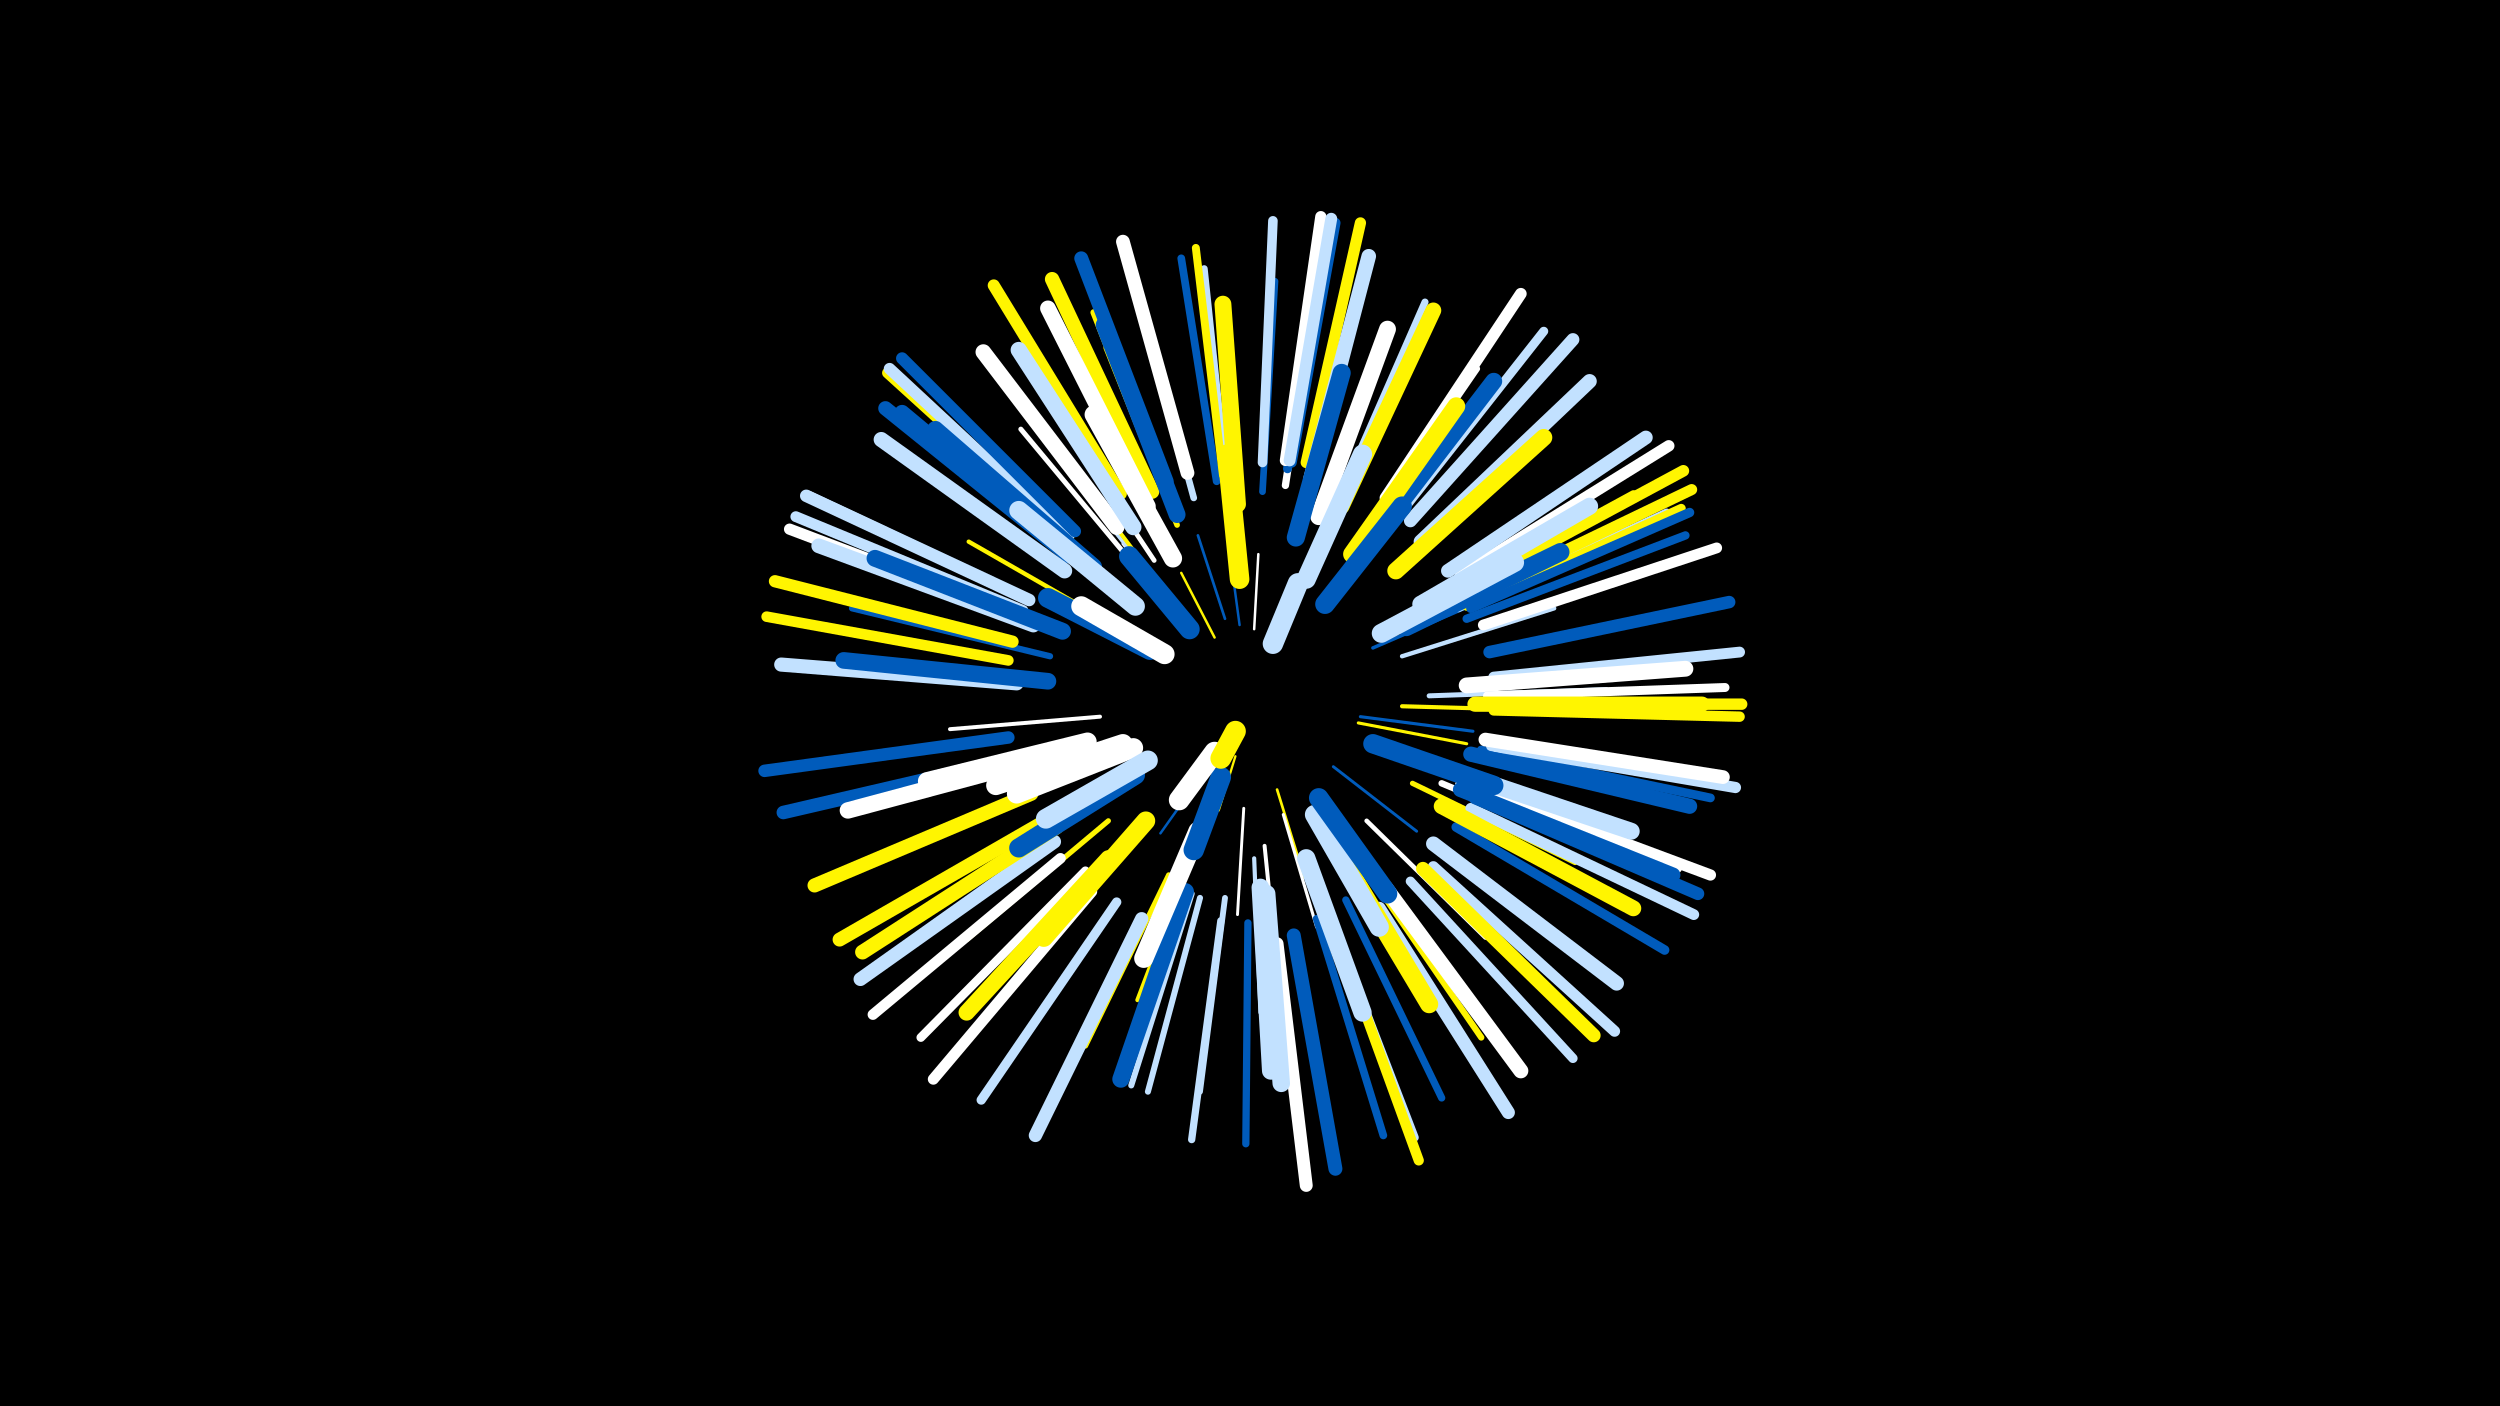 <svg width="1200" height="675" viewBox="-500 -500 1200 675" xmlns="http://www.w3.org/2000/svg"><path d="M-500-500h1200v675h-1200z" fill="#000"/><style>.sparkles path{stroke-linecap:round}</style><g class="sparkles"><path d="M93-137l-8 26" stroke-width="1.1" stroke="#fff5003"/><path d="M83-194l-16-31" stroke-width="1.2" stroke="#fff5005"/><path d="M102-198l2-36" stroke-width="1.2" stroke="#fff5"/><path d="M95-200l-5-37" stroke-width="1.2" stroke="#005bbb6"/><path d="M79-131l-22 31" stroke-width="1.2" stroke="#005bbb6"/><path d="M88-203l-13-40" stroke-width="1.3" stroke="#005bbb8"/><path d="M113-121l13 42" stroke-width="1.3" stroke="#fff5008"/><path d="M69-201l-30-38" stroke-width="1.4" stroke="#fffB"/><path d="M140-132l40 31" stroke-width="1.4" stroke="#005bbbC"/><path d="M97-112l-3 51" stroke-width="1.4" stroke="#fffC"/><path d="M152-153l52 10" stroke-width="1.5" stroke="#fff500D"/><path d="M153-156l54 7" stroke-width="1.5" stroke="#005bbbE"/><path d="M116-109l16 54" stroke-width="1.5" stroke="#fffF"/><path d="M95-220l-5-57" stroke-width="1.6" stroke="#fff50010"/><path d="M46-132l-54 31" stroke-width="1.7" stroke="#005bbb13"/><path d="M159-189l60-26" stroke-width="1.7" stroke="#005bbb14"/><path d="M58-216l-42-53" stroke-width="1.8" stroke="#c2e1ff17"/><path d="M107-94l7 69" stroke-width="1.9" stroke="#fff18"/><path d="M56-220l-43-57" stroke-width="1.9" stroke="#fff5001A"/><path d="M28-156l-72 6" stroke-width="1.9" stroke="#fff1A"/><path d="M173-161l72 2" stroke-width="2.0" stroke="#fff5001B"/><path d="M102-88l3 74" stroke-width="2.0" stroke="#c2e1ff1C"/><path d="M173-185l73-23" stroke-width="2.1" stroke="#c2e1ff1E"/><path d="M73-91l-27 71" stroke-width="2.1" stroke="#fff5001E"/><path d="M33-201l-68-39" stroke-width="2.1" stroke="#fff5001F"/><path d="M156-106l57 56" stroke-width="2.2" stroke="#fff21"/><path d="M54-231l-46-69" stroke-width="2.3" stroke="#fff24"/><path d="M174-205l73-42" stroke-width="2.4" stroke="#005bbb26"/><path d="M45-228l-55-66" stroke-width="2.4" stroke="#fff27"/><path d="M186-166l85-3" stroke-width="2.4" stroke="#c2e1ff27"/><path d="M178-124l78 38" stroke-width="2.5" stroke="#fff50029"/><path d="M32-106l-68 57" stroke-width="2.5" stroke="#fff5002B"/><path d="M61-80l-40 82" stroke-width="2.6" stroke="#fff5002E"/><path d="M65-248l-34-85" stroke-width="2.7" stroke="#fff5002F"/><path d="M88-69l-12 93" stroke-width="2.8" stroke="#c2e1ff32"/><path d="M72-71l-29 92" stroke-width="2.9" stroke="#c2e1ff35"/><path d="M76-69l-25 93" stroke-width="2.9" stroke="#c2e1ff35"/><path d="M154-243l55-80" stroke-width="2.9" stroke="#fff36"/><path d="M156-82l55 80" stroke-width="3.0" stroke="#fff50037"/><path d="M186-209l87-46" stroke-width="3.0" stroke="#c2e1ff38"/><path d="M4-185l-95-23" stroke-width="3.0" stroke="#005bbb38"/><path d="M192-124l91 38" stroke-width="3.1" stroke="#fff3A"/><path d="M62-256l-37-94" stroke-width="3.2" stroke="#fff5003D"/><path d="M106-264l6-101" stroke-width="3.2" stroke="#005bbb3E"/><path d="M73-261l-27-99" stroke-width="3.2" stroke="#c2e1ff3F"/><path d="M192-212l91-49" stroke-width="3.4" stroke="#fff43"/><path d="M192-213l92-50" stroke-width="3.4" stroke="#fff50044"/><path d="M89-267l-11-104" stroke-width="3.4" stroke="#c2e1ff44"/><path d="M142-259l42-96" stroke-width="3.4" stroke="#c2e1ff45"/><path d="M146-68l46 95" stroke-width="3.5" stroke="#005bbb45"/><path d="M2-122l-97 40" stroke-width="3.5" stroke="#005bbb46"/><path d="M99-57l-1 106" stroke-width="3.5" stroke="#005bbb46"/><path d="M86-58l-14 105" stroke-width="3.5" stroke="#c2e1ff46"/><path d="M117-267l16-105" stroke-width="3.5" stroke="#fff47"/><path d="M84-269l-17-107" stroke-width="3.7" stroke="#005bbb4C"/><path d="M132-59l32 104" stroke-width="3.7" stroke="#005bbb4C"/><path d="M200-208l100-46" stroke-width="3.8" stroke="#c2e1ff50"/><path d="M87-272l-13-109" stroke-width="3.8" stroke="#fff50050"/><path d="M139-58l40 104" stroke-width="4.0" stroke="#c2e1ff55"/><path d="M204-203l105-40" stroke-width="4.0" stroke="#005bbb56"/><path d="M21-82l-79 80" stroke-width="4.2" stroke="#fff59"/><path d="M211-140l110 23" stroke-width="4.2" stroke="#005bbb5A"/><path d="M214-166l114-4" stroke-width="4.3" stroke="#fff5D"/><path d="M204-209l103-47" stroke-width="4.3" stroke="#fff5005D"/><path d="M171-252l70-89" stroke-width="4.3" stroke="#c2e1ff5D"/><path d="M118-275l18-113" stroke-width="4.3" stroke="#005bbb5E"/><path d="M36-67l-65 95" stroke-width="4.5" stroke="#c2e1ff61"/><path d="M177-77l78 85" stroke-width="4.5" stroke="#c2e1ff62"/><path d="M206-208l105-46" stroke-width="4.5" stroke="#005bbb62"/><path d="M106-278l5-116" stroke-width="4.6" stroke="#c2e1ff66"/><path d="M199-103l100 59" stroke-width="4.6" stroke="#005bbb66"/><path d="M141-53l40 110" stroke-width="4.9" stroke="#fff5006D"/><path d="M120-278l21-115" stroke-width="4.9" stroke="#005bbb6E"/><path d="M-6-212l-106-50" stroke-width="4.9" stroke="#fff6E"/><path d="M217-159l118 3" stroke-width="5.0" stroke="#fff50072"/><path d="M9-88l-90 75" stroke-width="5.1" stroke="#fff73"/><path d="M-16-183l-116-21" stroke-width="5.1" stroke="#fff50074"/><path d="M212-200l112-37" stroke-width="5.2" stroke="#fff76"/><path d="M206-112l107 51" stroke-width="5.2" stroke="#c2e1ff76"/><path d="M13-242l-87-79" stroke-width="5.2" stroke="#fff50077"/><path d="M217-175l118-12" stroke-width="5.2" stroke="#c2e1ff77"/><path d="M-9-207l-109-45" stroke-width="5.2" stroke="#c2e1ff78"/><path d="M188-84l87 79" stroke-width="5.3" stroke="#c2e1ff79"/><path d="M24-72l-76 90" stroke-width="5.3" stroke="#fff79"/><path d="M206-214l106-51" stroke-width="5.3" stroke="#fff50079"/><path d="M127-278l26-115" stroke-width="5.4" stroke="#fff5007C"/><path d="M216-142l117 20" stroke-width="5.4" stroke="#c2e1ff7D"/><path d="M211-121l110 41" stroke-width="5.4" stroke="#fff7D"/><path d="M117-279l17-117" stroke-width="5.4" stroke="#fff7D"/><path d="M-10-204l-111-42" stroke-width="5.4" stroke="#fff7E"/><path d="M201-224l100-62" stroke-width="5.5" stroke="#fff7F"/><path d="M218-162l118 0" stroke-width="5.5" stroke="#fff50080"/><path d="M204-218l104-56" stroke-width="5.6" stroke="#fff50082"/><path d="M13-243l-86-80" stroke-width="5.6" stroke="#c2e1ff83"/><path d="M165-261l65-98" stroke-width="5.6" stroke="#fff83"/><path d="M119-279l20-116" stroke-width="5.7" stroke="#c2e1ff84"/><path d="M38-263l-61-100" stroke-width="5.8" stroke="#fff50087"/><path d="M16-245l-83-83" stroke-width="5.8" stroke="#005bbb88"/><path d="M-14-192l-114-29" stroke-width="5.9" stroke="#fff5008A"/><path d="M-6-212l-107-50" stroke-width="6.0" stroke="#c2e1ff8C"/><path d="M-16-146l-117 16" stroke-width="6.0" stroke="#005bbb8D"/><path d="M215-187l115-24" stroke-width="6.0" stroke="#005bbb8D"/><path d="M208-117l107 46" stroke-width="6.1" stroke="#005bbb91"/><path d="M177-250l78-87" stroke-width="6.2" stroke="#c2e1ff93"/><path d="M113-47l14 116" stroke-width="6.2" stroke="#fff93"/><path d="M162-64l62 98" stroke-width="6.3" stroke="#c2e1ff97"/><path d="M48-59l-51 104" stroke-width="6.4" stroke="#c2e1ff98"/><path d="M-12-136l-112 26" stroke-width="6.5" stroke="#005bbb9B"/><path d="M70-273l-31-111" stroke-width="6.6" stroke="#fff9D"/><path d="M213-145l114 18" stroke-width="6.6" stroke="#fff9E"/><path d="M183-83l82 80" stroke-width="6.6" stroke="#fff5009E"/><path d="M6-96l-93 66" stroke-width="6.6" stroke="#c2e1ff9E"/><path d="M195-226l95-64" stroke-width="6.6" stroke="#c2e1ff9F"/><path d="M60-269l-41-107" stroke-width="6.7" stroke="#005bbbA0"/><path d="M121-51l20 112" stroke-width="6.7" stroke="#005bbbA1"/><path d="M2-106l-99 57" stroke-width="6.7" stroke="#fff500A2"/><path d="M-5-119l-104 44" stroke-width="6.8" stroke="#fff500A3"/><path d="M-12-172l-113-9" stroke-width="6.8" stroke="#c2e1ffA5"/><path d="M13-233l-88-71" stroke-width="6.9" stroke="#005bbbA6"/><path d="M182-240l81-77" stroke-width="6.9" stroke="#c2e1ffA6"/><path d="M53-264l-48-102" stroke-width="6.9" stroke="#fff500A7"/><path d="M129-270l28-107" stroke-width="7.0" stroke="#c2e1ffAA"/><path d="M188-95l88 67" stroke-width="7.0" stroke="#c2e1ffAB"/><path d="M7-103l-93 60" stroke-width="7.1" stroke="#fff500AC"/><path d="M-4-200l-103-38" stroke-width="7.1" stroke="#c2e1ffAC"/><path d="M165-74l65 88" stroke-width="7.2" stroke="#fffAF"/><path d="M202-123l102 39" stroke-width="7.2" stroke="#fffAF"/><path d="M201-121l102 41" stroke-width="7.2" stroke="#005bbbAF"/><path d="M11-226l-88-63" stroke-width="7.3" stroke="#c2e1ffB1"/><path d="M17-232l-84-70" stroke-width="7.3" stroke="#005bbbB1"/><path d="M206-138l105 25" stroke-width="7.3" stroke="#005bbbB1"/><path d="M208-162l109 0" stroke-width="7.3" stroke="#fff500B2"/><path d="M51-257l-48-95" stroke-width="7.5" stroke="#fffB6"/><path d="M36-247l-64-84" stroke-width="7.5" stroke="#fffB8"/><path d="M204-171l105-8" stroke-width="7.6" stroke="#fffBA"/><path d="M192-113l92 49" stroke-width="7.6" stroke="#fff500BA"/><path d="M144-257l44-94" stroke-width="7.6" stroke="#fff500BB"/><path d="M44-247l-55-85" stroke-width="7.8" stroke="#c2e1ffC0"/><path d="M32-88l-68 74" stroke-width="7.8" stroke="#fff500C1"/><path d="M25-228l-76-66" stroke-width="7.9" stroke="#005bbbC3"/><path d="M4-137l-97 26" stroke-width="7.9" stroke="#fffC3"/><path d="M3-173l-98-10" stroke-width="8.0" stroke="#005bbbC6"/><path d="M65-253l-35-91" stroke-width="8.1" stroke="#005bbbC7"/><path d="M158-240l59-77" stroke-width="8.1" stroke="#005bbbC8"/><path d="M191-132l92 31" stroke-width="8.1" stroke="#c2e1ffC9"/><path d="M10-197l-90-35" stroke-width="8.1" stroke="#005bbbC9"/><path d="M94-258l-7-96" stroke-width="8.1" stroke="#fff500C9"/><path d="M133-252l33-90" stroke-width="8.1" stroke="#fffCA"/><path d="M69-72l-31 90" stroke-width="8.2" stroke="#005bbbCA"/><path d="M170-226l71-64" stroke-width="8.2" stroke="#fff500CB"/><path d="M182-210l81-47" stroke-width="8.2" stroke="#c2e1ffCC"/><path d="M108-71l7 91" stroke-width="8.4" stroke="#c2e1ffD0"/><path d="M105-74l5 88" stroke-width="8.5" stroke="#c2e1ffD4"/><path d="M149-234l50-71" stroke-width="8.6" stroke="#fff500D6"/><path d="M143-90l43 72" stroke-width="8.7" stroke="#fff500D8"/><path d="M175-199l74-36" stroke-width="8.7" stroke="#005bbbDA"/><path d="M122-242l22-79" stroke-width="8.7" stroke="#005bbbDB"/><path d="M22-144l-77 19" stroke-width="8.8" stroke="#fffDD"/><path d="M127-88l27 74" stroke-width="8.8" stroke="#c2e1ffDE"/><path d="M63-232l-38-69" stroke-width="8.8" stroke="#fffDE"/><path d="M50-106l-49 56" stroke-width="9.0" stroke="#fff500E1"/><path d="M45-209l-56-46" stroke-width="9.1" stroke="#c2e1ffE4"/><path d="M163-196l64-34" stroke-width="9.1" stroke="#c2e1ffE4"/><path d="M75-101l-26 61" stroke-width="9.2" stroke="#fffE8"/><path d="M127-222l27-60" stroke-width="9.2" stroke="#c2e1ffE9"/><path d="M45-128l-56 35" stroke-width="9.2" stroke="#005bbbE9"/><path d="M39-143l-61 20" stroke-width="9.3" stroke="#fffEA"/><path d="M159-143l58 20" stroke-width="9.3" stroke="#005bbbEC"/><path d="M131-109l31 54" stroke-width="9.3" stroke="#c2e1ffEC"/><path d="M44-141l-56 22" stroke-width="9.4" stroke="#fffED"/><path d="M95-222l-6-60" stroke-width="9.4" stroke="#fff500ED"/><path d="M136-210l37-47" stroke-width="9.4" stroke="#005bbbED"/><path d="M133-117l33 46" stroke-width="9.4" stroke="#005bbbEF"/><path d="M51-135l-49 28" stroke-width="9.5" stroke="#c2e1ffEF"/><path d="M52-188l-49-25" stroke-width="9.5" stroke="#005bbbF0"/><path d="M59-186l-40-23" stroke-width="9.6" stroke="#fffF4"/><path d="M71-198l-29-35" stroke-width="9.7" stroke="#005bbbF5"/><path d="M86-127l-13 35" stroke-width="9.8" stroke="#005bbbF8"/><path d="M111-191l12-29" stroke-width="9.8" stroke="#c2e1ffFA"/><path d="M83-139l-17 23" stroke-width="9.9" stroke="#fffFB"/><path d="M93-149l-7 13" stroke-width="10.0" stroke="#fff500FD"/></g></svg>